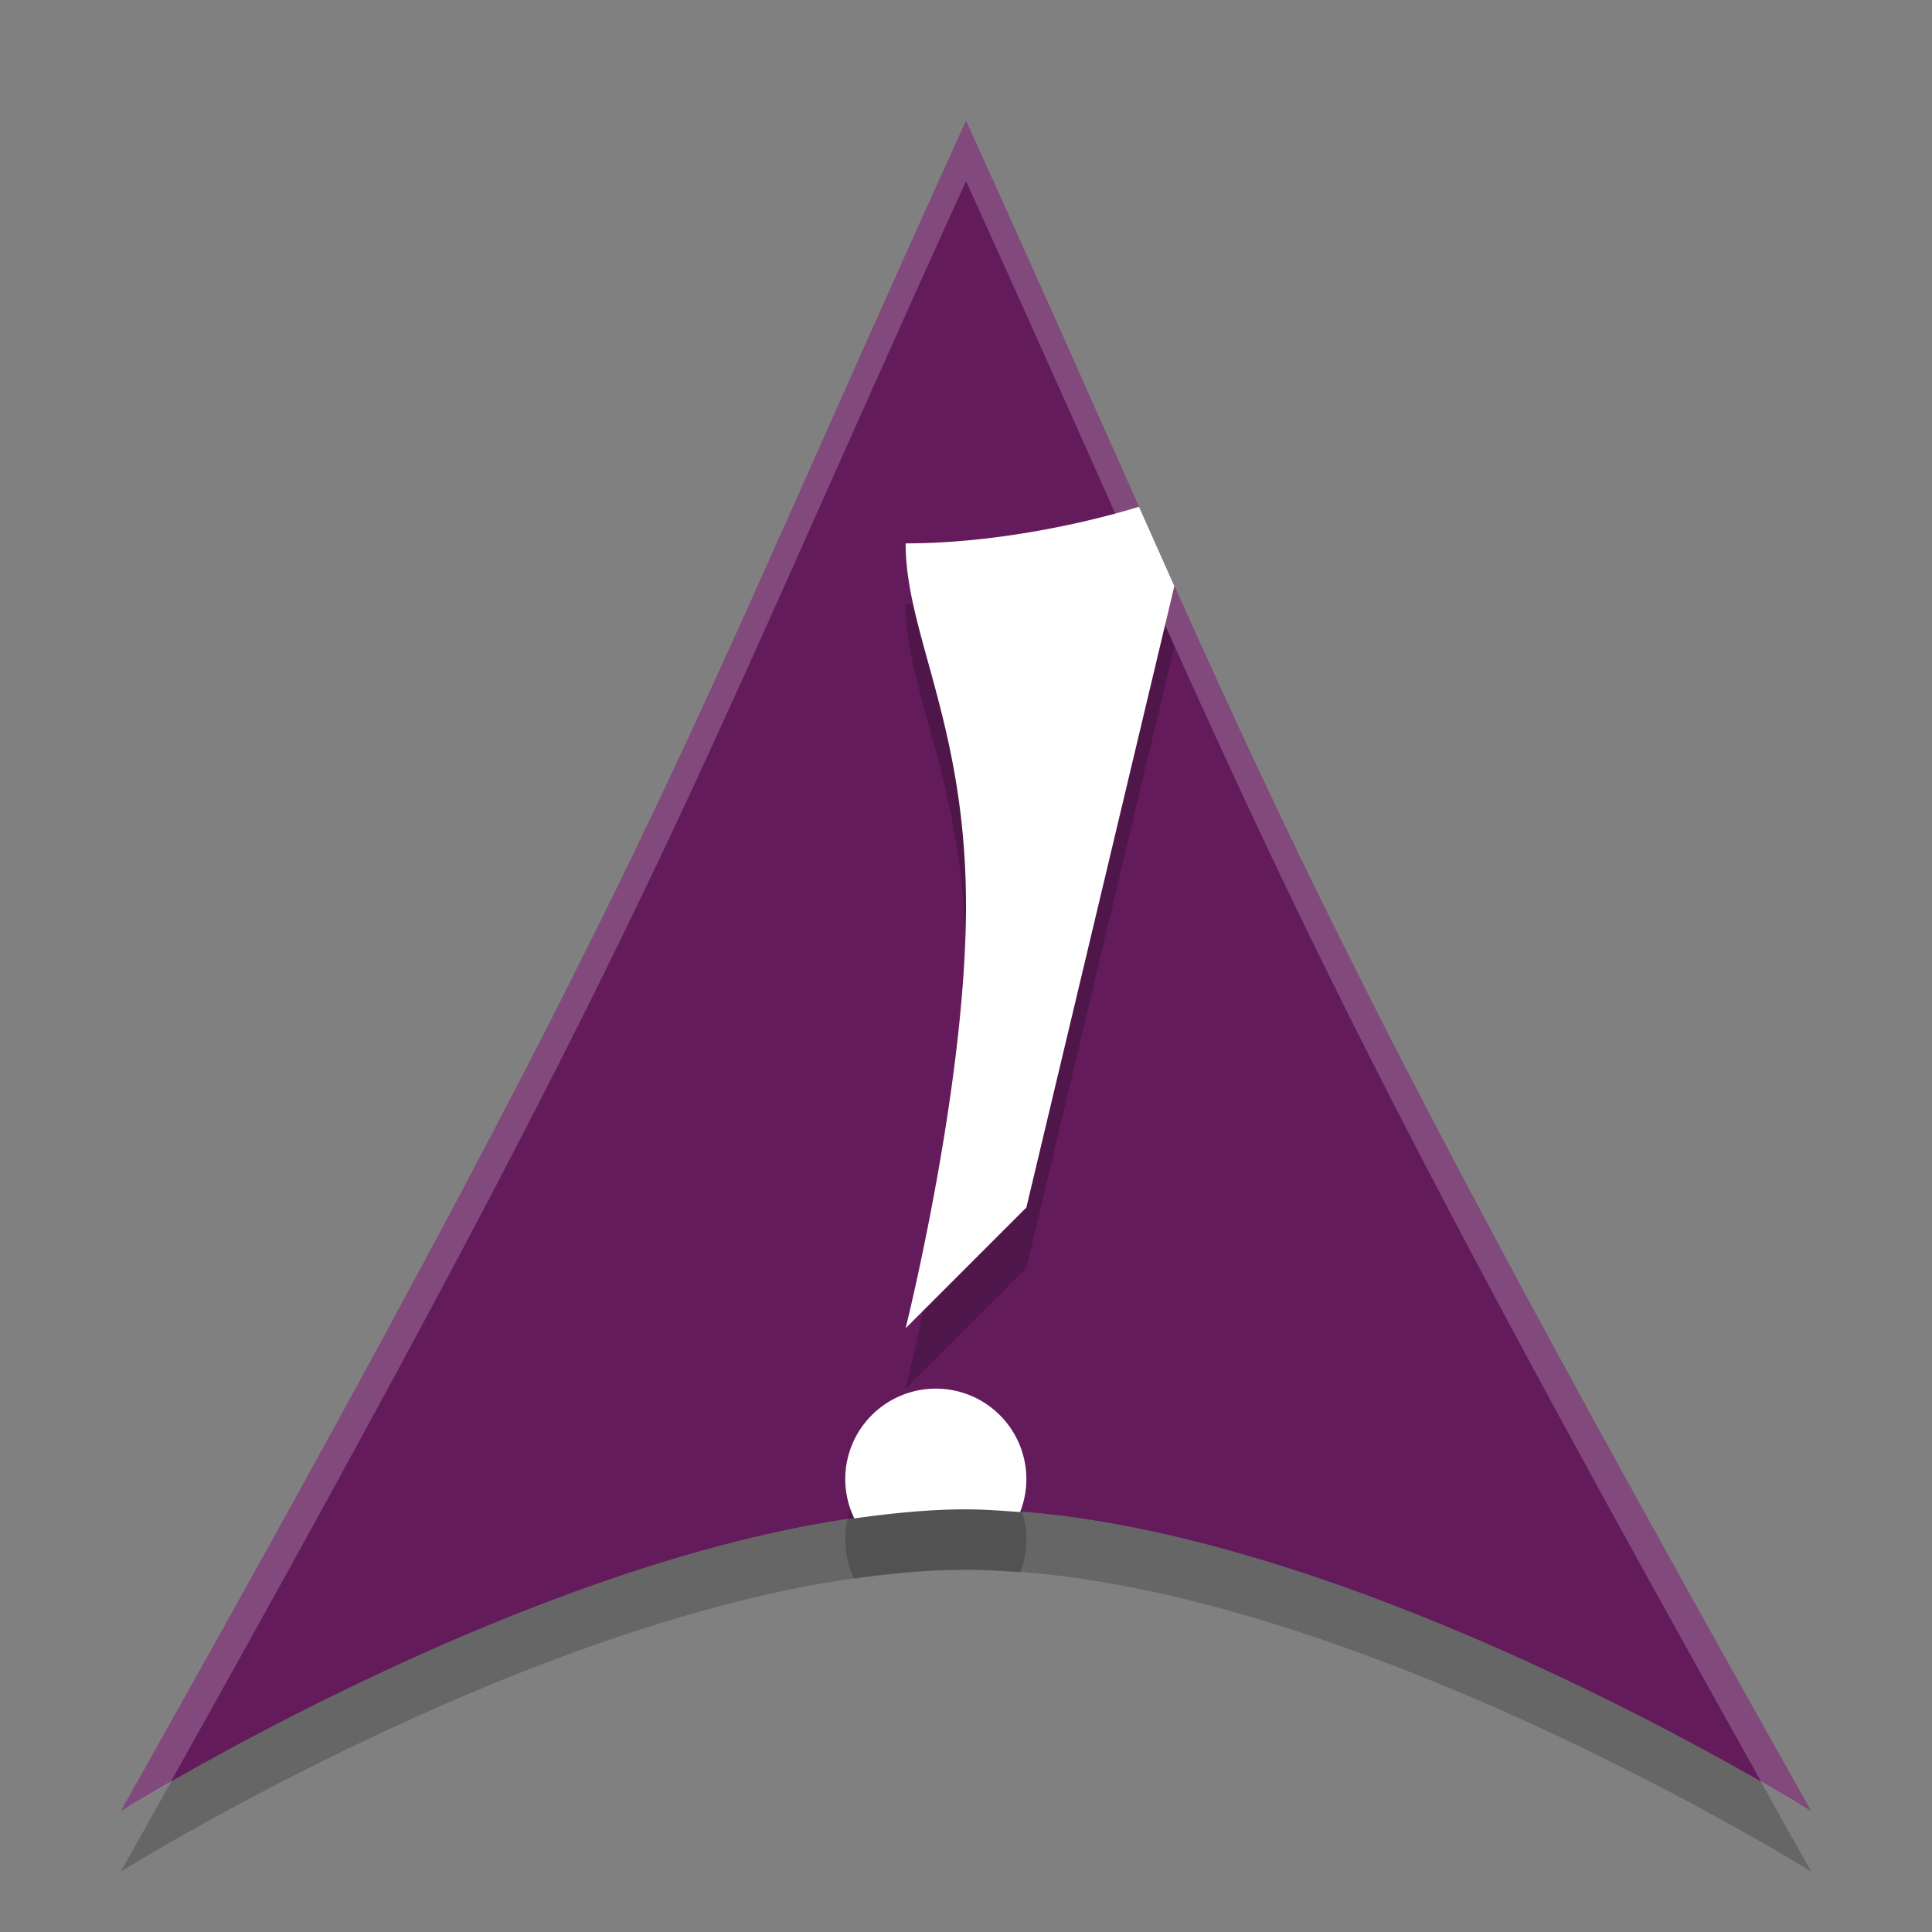 <svg xmlns="http://www.w3.org/2000/svg" width="32" height="32" version="1.1">
 <rect width="100%" height="100%" fill="#808080" stroke="none"/>
 <path style="opacity:0.2" d="M 16,3 C 11,14 11,15 2,31 2,31 10,26 16,26 22,26 30,31 30,31 21,15 21,14 16,3 Z"/>
 <path style="fill:#631b5c" d="M 16,2 C 11,13 11,14 2,30 2,30 10,25 16,25 22,25 30,30 30,30 21,14 21,13 16,2 Z"/>
 <path style="opacity:0.2" d="M 18.865,9.393 C 18.865,9.393 17,10 15,10 15,11.5 16,13 16,16 16,19 15,23 15,23 L 17,21 19.451,10.707 Z M 15.5,24 A 1.5,1.5 0 0 0 14,25.5 1.5,1.5 0 0 0 14.15,26.15 C 14.779,26.061 15.401,26 16,26 16.293,26 16.595,26.022 16.896,26.045 A 1.5,1.5 0 0 0 17,25.5 1.5,1.5 0 0 0 15.5,24 Z"/>
 <path style="fill:#ffffff" d="M 18.865,8.393 C 18.865,8.393 17,9 15,9 15,10.5 16,12 16,15 16,18 15,22 15,22 L 17,20 19.451,9.707 Z M 15.5,23 A 1.5,1.5 0 0 0 14,24.5 1.5,1.5 0 0 0 14.15,25.15 C 14.779,25.061 15.401,25 16,25 16.293,25 16.595,25.022 16.896,25.045 A 1.5,1.5 0 0 0 17,24.5 1.5,1.5 0 0 0 15.5,23 Z"/>
 <path style="fill:#ffffff;opacity:0.2" d="M 16 2 C 11 13 11 14 2 30 C 2 30 2.484 29.719 2.824 29.52 C 10.928 15.047 11.173 13.619 16 3 C 20.827 13.619 21.072 15.047 29.176 29.52 C 29.516 29.719 30 30 30 30 C 21 14 21 13 16 2 z"/>
</svg>
